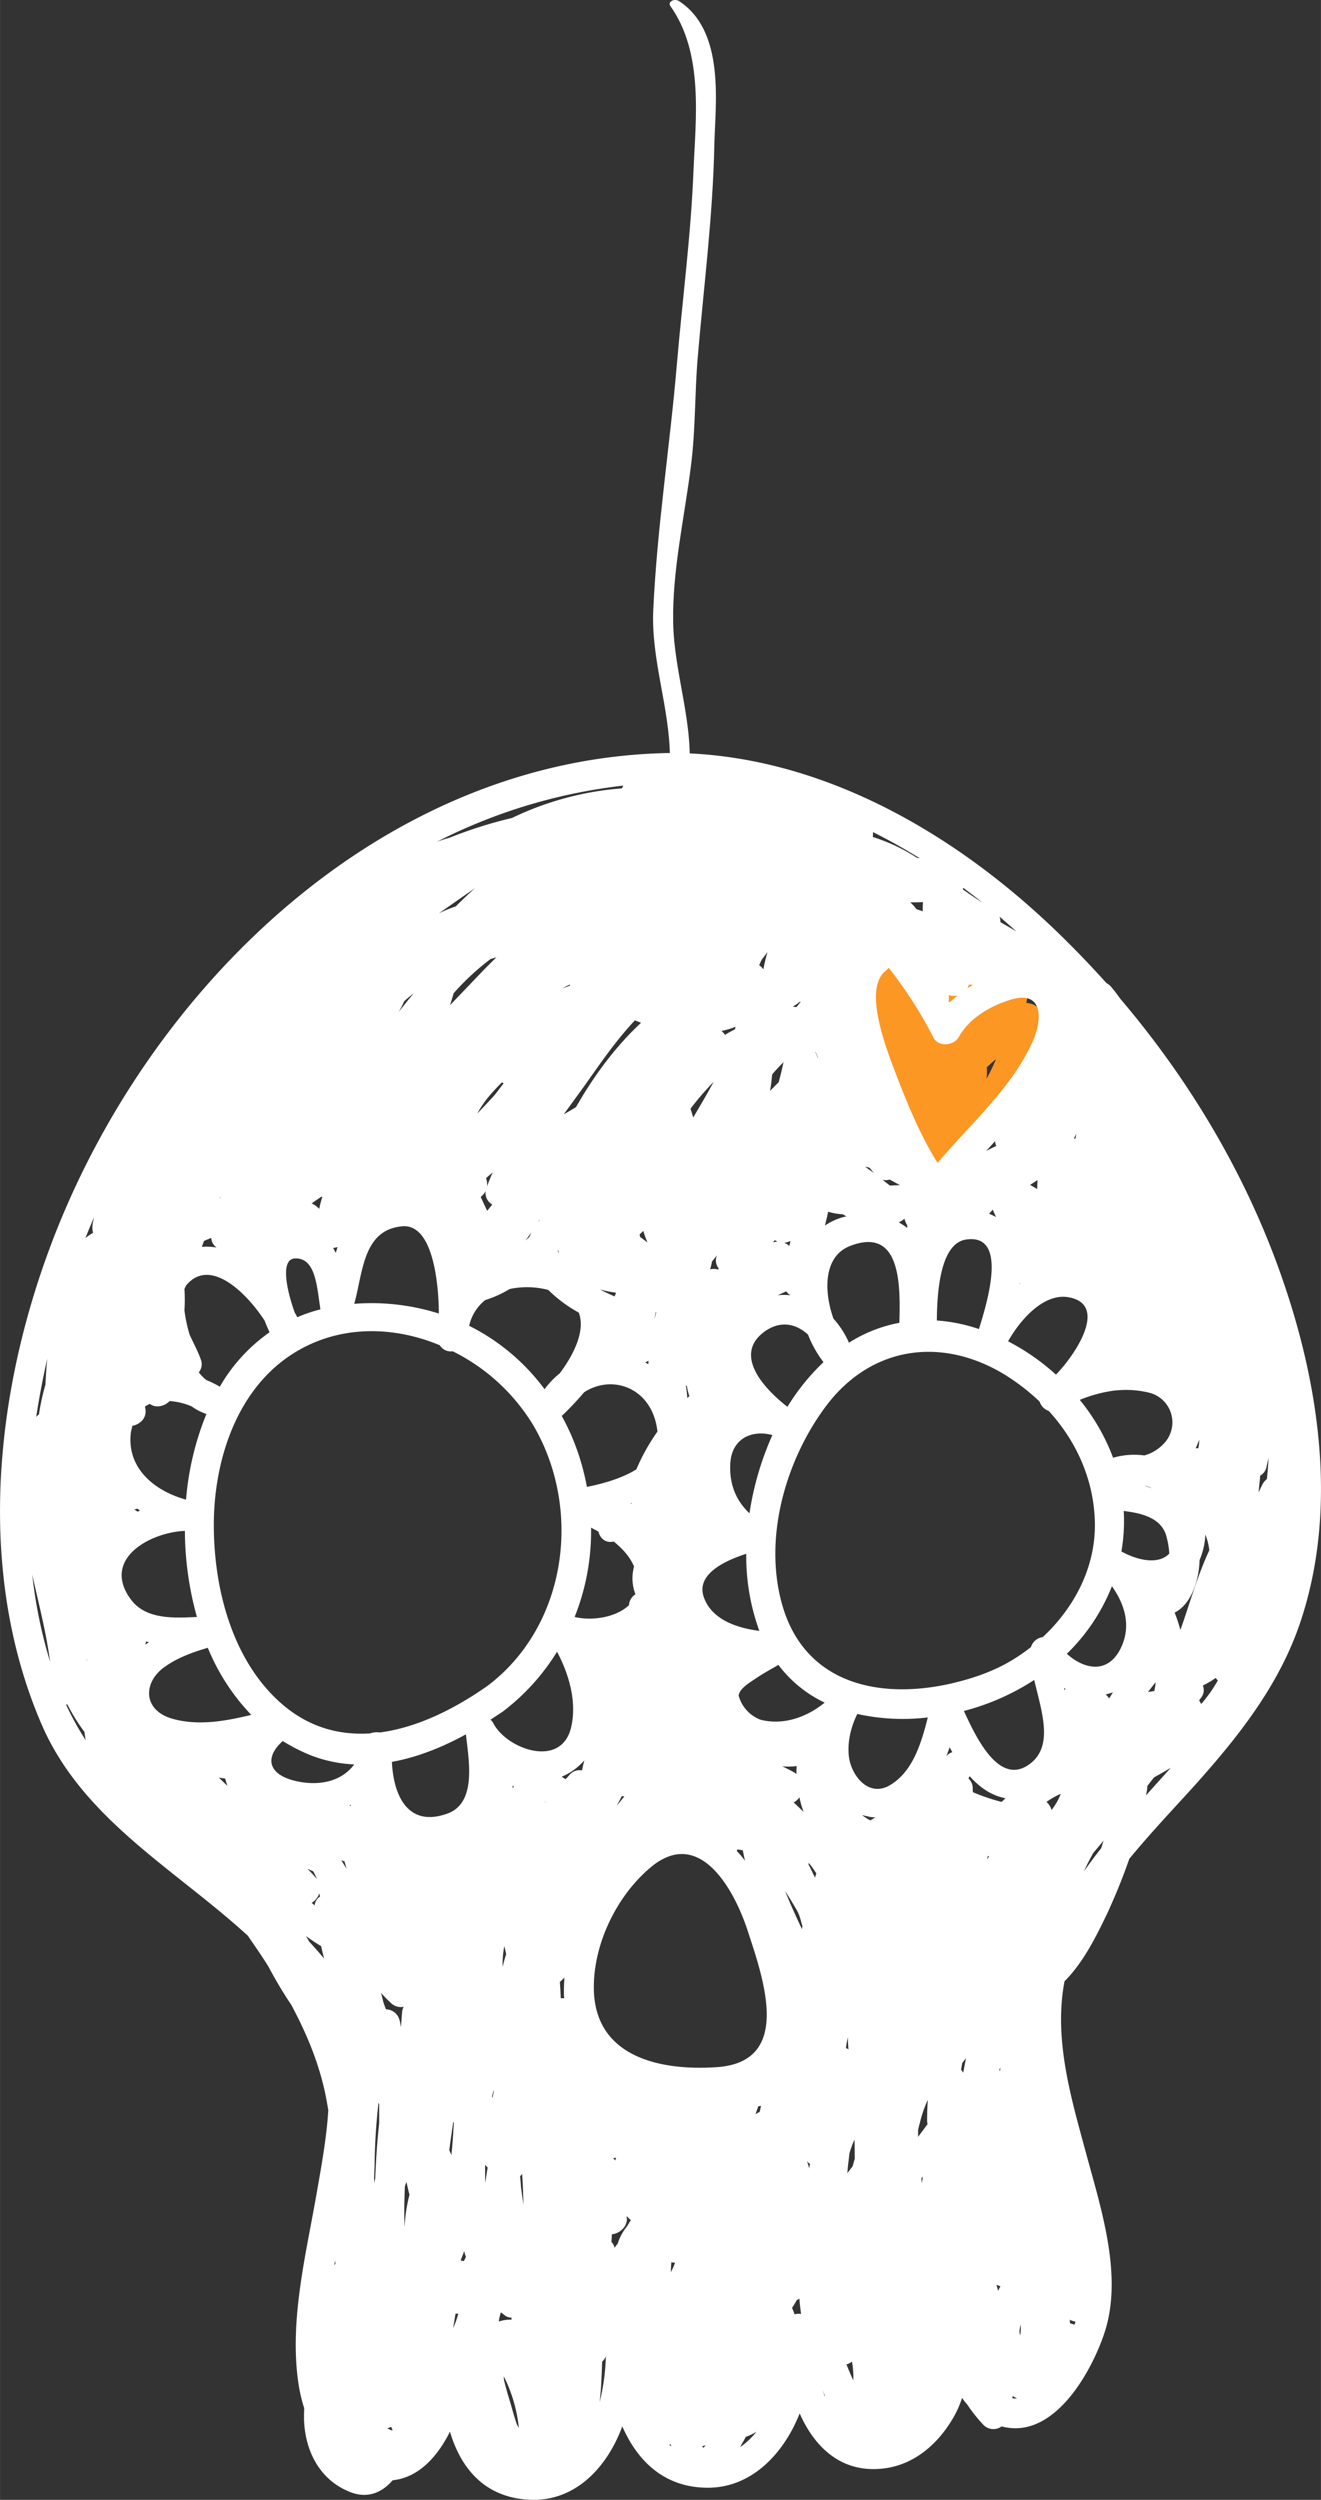 <svg xmlns="http://www.w3.org/2000/svg" width="571.1" height="1080" viewBox="-0.03 -0.016 571.108 1080.056" style=""><rect x="-0.03" y="-0.016" width="571.108" height="1080.056" fill="#333333" stroke="none"/><g><title>hlwnlic96_150017236</title><g data-name="Layer 2"><path d="M450.1 446.3a40.7 40.7 0 0 0 .7-5.6c.3-4.6-3.3-7.2-7.1-7.4a55.1 55.1 0 0 0 1-9c0-4.1-3.6-7.9-7.7-7.7-10.1.3-18.4 5.3-24.3 12.5a6.8 6.8 0 0 0-4.8 1.1c-.1-2.7-.1-5.3-.1-8-.1-9.9-15.3-9.9-15.4 0 0 1.5-.1 2.9-.1 4.4l-5.3-16.7c-2.6-8.1-15.2-6.9-15.1 2.1a144 144 0 0 0 3.8 32.2c-1.1 23.4 12.5 49.5 19 70.3 2.2 7 12.9 7.6 14.8 0 1.5-5.8 2.6-11.5 3.5-17.3 4.9-.7 9.5-3.2 13.7-6.8 10.8-4.9 20.7-17.3 24.1-27.2 2.3-6.6 1.7-12.4-.7-16.9zm-23.6 19.8a27.9 27.9 0 0 0 .1-5c1.3-1.2 2.6-2.4 4-3.5-1.2 2.8-2.6 5.7-4.1 8.5z" fill="#fc9723"></path><path d="M555.1 554.6c-15.2-44.9-39.9-86.8-70.7-123l-2.8-3.8h-.1l-1-1.3a7.3 7.3 0 0 0-2.2-1.8c-8.9-9.9-18.2-19.4-28-28.4-43.3-39.7-99-70.4-158.9-71-124.9 1-227.7 101.2-269.6 213-24.4 65-31.9 141.6-3.9 206.6 17.7 41 57.6 62.5 89.2 91.4 3 4.4 6.1 8.8 8.9 13.3a186.3 186.3 0 0 0 9.9 16.6c6.5 12.1 11.8 24.7 14.7 38.4.5 2.4.9 4.8 1.3 7.1-.7 11.3-2.7 22.6-4.6 33.4-4.7 27.8-12.7 57.7-8.1 86a67.7 67.7 0 0 0 2.3 9.4c-.1 1.6-.1 3.2-.1 4.7.4 13.9 7 26.6 20.3 31.6 7.5 2.8 13.6-.1 18-5.2l2-.3c10.2-2 17.6-10.4 22.8-20.7 4.7 15.8 15 28.5 34.5 29.4s33.4-13.8 40-31.7c6.6 15 18.2 26.5 37 26.5s32.7-14.5 39.7-32.1c6.6 14.9 18.4 26.2 36.9 23.7 12.4-1.7 22.1-9.9 28.5-20.2a42.7 42.7 0 0 0 4.8-10.2 30.1 30.1 0 0 0 2.2 2.8 67.7 67.7 0 0 0 6.9 8.7 6 6 0 0 0 8 .8c22.4 6 38.6-23.1 44.3-39.9 8.4-24.6-1.2-53.8-7.7-77.8s-14.2-49.5-9.4-74.6c8.2-8.2 13.8-19.6 18.5-29.4 3.5-7.6 6.7-15.4 9.5-23.5 9.2-11.2 19.3-21.8 28.7-32.2 18.7-20.9 36-42.8 45.1-69.6 16.1-47.4 8.9-100.3-6.9-146.7zM20.4 587c-.4 3.7-.6 7.5-.8 11.3a91.1 91.1 0 0 0-2.8 12.8 4.3 4.3 0 0 0-1.2 1.1c1.3-8.4 2.9-16.9 4.8-25.2zm-6.5 93.3c2.8 12.6 6.1 25.2 7.7 37.6a207.3 207.3 0 0 1-7.7-37.6zm14.6 56.1h.6a81.4 81.4 0 0 0 7.4 11.9c.1 1.2.3 2.3.5 3.5a120.9 120.9 0 0 1-8.5-15.4zm8.9-18.5c0-.5.1-.9.1-1.3h.1c-.1.5-.1.9-.2 1.3zm2.8-185.3a24.4 24.4 0 0 0-3.3 2.3c1.2-3.1 2.5-6.2 3.8-9.1a30.1 30.1 0 0 0-.7 3.2 8.7 8.7 0 0 0 .2 3.6zM464.9 1003a7.4 7.4 0 0 1-.4 1.4 6 6 0 0 0-1.9-.6 8.8 8.8 0 0 0-.2-1.6 7.3 7.3 0 0 0 2.5.8zm53.5-381a11.4 11.4 0 0 1-.4 3.7h-1.1a27.5 27.5 0 0 0 1.5-3.7zm-53.1-132.2c-.1.8-.3 1.5-.4 2.3l-.6-.4a17.4 17.4 0 0 0 1-1.9zm-3.1 70.7c16.7 3.2 3.3 24.1-5.7 33.4a97.3 97.3 0 0 0-20.7-14.4c5.4-9.6 15.7-21.1 26.4-19zm-21.5-5.7c0-.2.1-.3.1-.4h.2zm4.6-42.9a35.3 35.3 0 0 0 3.2-2.1c0 1.3-.1 2.6-.1 3.9zm-5.9-109.5l-6.9-4a6.7 6.7 0 0 0-.4-2.4zm-22.9-18.8c2.7 2.1 5.5 4.1 8.1 6.3q-4.2-2.7-8.4-5.7zm4.2 41.8l-2.5 1.6a4.4 4.4 0 0 0 .6-1.6zm-10.6 4.5a7.5 7.5 0 0 0 3.9.2l-3.6 3-.3-.6a7.6 7.6 0 0 0 .1-1.5 4.1 4.1 0 0 0-.1-1.1zm4.4 18.1c4.6-8.2 13.6-13.4 22.4-16.1 13.8-4.2 14 7.9 9.6 17.9-9 20.2-26.8 35.6-41.2 52.6-7-11.2-12.3-23.7-17-35.8-3.5-9.4-16.1-38.9-5.4-47.2a8 8 0 0 0 1.3-1.3 187.1 187.1 0 0 1 19.2 29.9c2 4.5 8.9 3.9 11.1 0zm13.1 76.4l1.6-1.8c.4 1.1.9 2.1 1.4 3.2a27.5 27.5 0 0 0-3-1.4zm-4.4 49.8a72.7 72.7 0 0 0-18.2-3.7c.1-12.2 1.4-33.5 12.8-35 17.6-2.4 9.6 25.3 5.4 38.7zm3.1-76.9l3.9-4.3a5 5 0 0 0 .5 2.1c-1.5.7-3 1.4-4.4 2.2zM391 526.5a9.7 9.7 0 0 0 1.2 2.9v1.1a29.2 29.2 0 0 0-3.7-2.4 8.2 8.2 0 0 0 2.5-1.6zm-6.3-14.3l-3.2-2.5a5.4 5.4 0 0 0 3.1-.1c1.5.8 3 1.7 4.5 2.4zm14.2-118.5l-2.7-.9q-1.3-1.7-2.7-3a50 50 0 0 0 5.5-.1c-.1 1.4-.1 2.7-.1 4zm-21.5-34.2c6.8 3.4 13.6 7.2 20.2 11.3l-1.2-.2a77.5 77.5 0 0 0-19.1-9 14.8 14.8 0 0 0 .1-2.1zm-1.5 145l1.9 2.3-3.9-2.8zm12.9 67a61.8 61.8 0 0 0-21.8 8.6 38.7 38.7 0 0 0-6.7-10.4c-4.2-11.8-4.4-26.9 7.2-31.4 22.4-8.7 21.7 18 21.3 33.2zM357 527.8c.4-1.4.7-2.8 1-4.3a24.4 24.4 0 0 0 6.3 1.1l1.6.9a26.4 26.4 0 0 0-4 1.2 26.9 26.9 0 0 0-5.3 2.8 13.6 13.6 0 0 0 .4-1.7zm-4.5-73.5l1.2 2.8h-.1c-.4-.9-.8-1.7-1.1-2.6zm-6.6-21.6a.4.4 0 0 1 .1.3l-1.7 2.1-1.6-.2a22.7 22.7 0 0 0 3.2-2.2zm-4.2 103.4a17.4 17.4 0 0 1-.5 2.2 6.4 6.4 0 0 0-2.2-1.4 6.5 6.5 0 0 0 2.7-.8zm.1 23.5a26.2 26.2 0 0 0-5.6 0l3.7-1.7a5.2 5.2 0 0 0 1.9 1.7zm-8-95.4c1.5-1.8 3.2-3.6 4.9-5.3q-.9 4.4-2.1 8.7c-1.3 1.2-2.5 2.5-3.7 3.7.4-2.4.7-4.8.9-7.1zm2.3 72.2a5.8 5.8 0 0 0-1.8.4 3.3 3.3 0 0 1 .6-1zm-6.8-121.8l2.5-3.3a68 68 0 0 0-1.8 7.5 7.7 7.7 0 0 0-1.8-1.8 25.6 25.6 0 0 1 1.1-2.4zm.8 161c7.1-5.4 14.1-3.7 19.2 1a48.5 48.5 0 0 0 6.7 11.9 94.9 94.9 0 0 0-15.6 19.3c-9.7-7.5-23.5-22.1-10.3-32.2zm3.8 44.4a129.8 129.8 0 0 0-9.9 33.8c-5.9-5.5-8.8-12.8-8.3-21.5.6-10.8 9.3-14.7 18.2-12.3zm-29.4 70.7c-4.3-10.4 8.8-16.4 18.1-19.4a94.2 94.2 0 0 0 5.2 32 5 5 0 0 0 .5 1.3c-9.7-1.2-20.2-4.8-23.8-13.9zM318.8 799l2.3.4c.3 1.5.6 3.1 1 4.6a37.3 37.3 0 0 0-3.6-4.3zm-7-77.4zm1.3-60.4c0-.1 0-.1.1-.1h-.1zm4.9-217.6l-.3 1.1a46.3 46.3 0 0 0-4.3 2.4 8 8 0 0 0-1.5-1.7 35.2 35.2 0 0 0 6.1-1.8zM310.7 548c-.1.2-.1.4-.2.5a7 7 0 0 0-3.5-.1c.3-1.1.6-2.3.8-3.4l2.2-2.7a5.3 5.3 0 0 0 .7 5.7zm-2.2-80.6c-2.8 5.2-5.7 10.1-8.3 14.5l-.5.9-1.2-3.8a122.3 122.3 0 0 1 10-11.6zm-11.6 131.3a29.6 29.6 0 0 0 1.1 4.5l-.9.8a47.8 47.8 0 0 0-.6-5.3zm-43.2 43.7a102.6 102.6 0 0 0-7.1-23.1c-1.2-2.6-2.4-5.1-3.8-7.6l.4-.3a127.2 127.2 0 0 0 9.3-9.9c12.6-8.1 29.7-1.6 31.7 17a86.9 86.9 0 0 0-9.1 16.3c-6.2 3.9-14.4 6.2-21.4 7.6zm19.5 7.2h-.7l.5-.3c.1.2.1.3.2.3zm-77.1-220.5a107.2 107.2 0 0 1 16-14.8l2.5-.7c-4.6 4.4-8.4 8.5-10.8 11l-9.3 9.7c.6-1.7 1.1-3.5 1.6-5.2zm-6.4-34.5l15.6-10.9c-2.9 2.6-5.6 5.2-8.3 7.9a58.8 58.8 0 0 0-7.3 3zm20.8 118.1a7.7 7.7 0 0 0-.4-3.7l2.9-2.5c-.9 2-1.8 4.1-2.5 6.2zm2.3 7.7l-2.2 2.7c-1-2-1.9-4-2.8-6a7.2 7.2 0 0 0 2.1-2.5 5.8 5.8 0 0 0 2.9 5.8zm-6.5-39.3a47.1 47.1 0 0 1 4.2-6.4 86.7 86.7 0 0 1 6.5-7.1l.7.5c-1.2 1.4-2.3 3-3.5 4.5s-5.2 5.7-7.9 8.5zm3.4 80.6a48 48 0 0 0 10.6-4.8 36.3 36.3 0 0 1 16.7.4 59.6 59.6 0 0 0 13.2 9.8c2.9 7.7-2 17.9-8.2 26.2a36.2 36.2 0 0 0-6.6 6.9 91.2 91.2 0 0 0-32.6-27.4 19.7 19.7 0 0 1 6.9-11.1zm17.4-25.7c.9-1.2 1.8-2.4 2.6-3.7l-.8 2c-.5.6-1.2 1.1-1.8 1.7zm5.4-8l.6-.9h.2zm8.6 12.4c0-.1.1-.2.2-.3a8.3 8.3 0 0 0 .4 1.5 4.5 4.5 0 0 1-.6-1.2zm18.3 16.7a52.7 52.7 0 0 0 6.9 1.4l-.6 1.6c-2.1-.9-4.3-1.9-6.3-3zm24 10l.3-.3a26.8 26.8 0 0 1-.7 2.7c0 .1-.1.1-.1.2s.4-1.8.5-2.6zm-3.1 22.3l-1.4-.8 1.5-.7a7.6 7.6 0 0 0-.1 1.5zm-.4-52.6l-3.2-2.4c-.1-.4-.1-.8-.2-1.1l1.6-1.5a42.4 42.4 0 0 0 1.8 5zm-5.5-96l2.3.9.4.2c-11 10.2-20.4 22.9-28.1 36.4-1.7 1.1-3.5 2.1-5.3 3.1l7-9.6c6.5-8.9 14.4-21.1 23.7-30.9zM243.2 427a25.9 25.9 0 0 1 3.3-1.7l-.3.6zm26.3-87.6a3.4 3.4 0 0 0-.6 1.2 132.2 132.2 0 0 0-47.6 12.8 186.4 186.4 0 0 0-26.9 8.5c-1.9.5-3.7 1.1-5.6 1.8a236 236 0 0 1 80.7-24.3zm-94.8 93.2a43.5 43.5 0 0 1 4.1-3.4c-2.2 2.6-4.4 5.3-6.5 8.1a52.1 52.1 0 0 0 2.4-4.7zm-.7 97.2c12.6-1 15.6 22.6 15.7 37.7a96.7 96.7 0 0 0-36.6-4.2c3.8-13.2 3.6-32.1 20.9-33.5zm-28.1 9c-.3.8-.5 1.7-.8 2.5a21.2 21.2 0 0 0-1.1-2.1zm-7-21.8a.5.5 0 0 1 .4.2 44.3 44.3 0 0 0-1.3 4.9.1.1 0 0 1-.1.1 11.2 11.2 0 0 0-3.2-2.3zm-11.5 26.7c9.2-.5 9.6 12.7 11.1 22a61.9 61.9 0 0 0-10 3.4c-.4-.7-.7-1.4-1.1-2-3.3-9.1-6.5-23 0-23.4zm-32-27l-.3 1.1H95c.1-.4.3-.8.4-1.1zm-7.2 19.4l3.1-1.3a5.5 5.5 0 0 0 2.3 4.2 22.9 22.9 0 0 0-6.4-.3c.4-.9.6-1.7 1-2.6zm-7.8 19.3c10.2-12.4 25.9 2.8 34 15.2.6 1.7 1.4 3.4 2.1 5A73.3 73.3 0 0 0 95 599.1a46 46 0 0 0-5.9-2.9 20.2 20.2 0 0 1-3.2-3.3 5.5 5.5 0 0 0 .9-5.5c-1.2-3.4-3.1-7-4.8-10.6a61.6 61.6 0 0 1-2.3-10.7 70.6 70.6 0 0 0 0-9.2zm-23.8 63.1l.6-2.5c3.4-.6 6.6-3.6 5.5-7.9v-.5l2-1.1c2.6 2 6.4 1.1 8.6-1.2a30 30 0 0 1 9.5 2.3 24.3 24.3 0 0 0 6.4 3.3 124.3 124.3 0 0 0-8.8 37c-13.6-3.7-26-13.7-23.8-29.4zm3.9 34.1l-1.1.5a6.7 6.7 0 0 0-1.4-.9l1.3-.4zm-4.2 38.1C43.9 673.4 65 662 79.9 661.4a139.8 139.8 0 0 0 5.2 37.2c-10.4.5-22.4 1.1-28.8-7.9zm6.5 19.8a3.6 3.6 0 0 0 .2-1v-.3l1.4.3zM94.6 768l2.7.4c.3 1 .6 2.1 1 3.1-1.3-1.1-2.5-2.3-3.7-3.5zm-20-25.4c-13.2-3.7-12.8-16.1-3.2-22.6 5.5-3.9 12-6.2 18.4-8.1a92.3 92.3 0 0 0 18.8 29c-11.2 2.7-22.8 4.8-34 1.7zm59 96.2c-.4-.8-.9-1.6-1.4-2.4a68.8 68.8 0 0 0 6.6 4.4c.4 1.8.8 3.6 1.3 5.4-2.1-2.5-4.3-5-6.5-7.4zm3.1-27.3c-1.2-1.4-2.5-2.8-3.8-4.1l2.5 1.1a35.4 35.4 0 0 1 1.6 3.4zm1.3 6.5l.3 1.4a5 5 0 0 0-2.3 3.8l-1.3-1.1a7.5 7.5 0 0 0 3.3-4.1zm6.5 160.7a15.5 15.5 0 0 1 .4-2.1 5.3 5.3 0 0 0 .1 1.3zm3-175l1.4.5.9 3.2zM151 780l.6-.3a4.3 4.3 0 0 0 .1.5zm-21.6-10.2c-13.1-2.4-15.7-10-7.2-17.6a80.6 80.6 0 0 0 11.7 6 59 59 0 0 0 19.2 4.1c-5.1 6.9-14 9.3-23.7 7.5zm34.5 147.6c-.9 8-1.4 16-1.7 23.5v.3a16 16 0 0 0-.5 2.1c0-2.8.1-5.3.2-7.5a261.3 261.3 0 0 1 1.7-27.3l.3.6zm5.6 132.7l-2.1-.9 1.7-.7.5 1.2h.1zm4.3-180.8c-.1 1.7-.3 3.9-.5 6.5-.2-1-.3-2-.6-3a6.2 6.2 0 0 0-5.9-4.7c-.3-.9-.7-1.8-1-2.8s-.7-2.8-1.1-4.3a56.6 56.6 0 0 0 4.2 4.3 6.1 6.1 0 0 0 5.6 1.7 6.2 6.2 0 0 0-.7 2.3zm1.1 92.9c-.3-6.2-.1-12.3.1-17.5a15.9 15.9 0 0 1 .7-2c.4 1.9.8 3.7 1.3 5.5a66.7 66.7 0 0 0-2.1 14zm20.3-31.1l-1-2.1c.5-4 1.1-8 1.7-12.1h.3c-.3 4.5-.5 8.9-1 13.3zm.7 74.7c.3-2.1.7-4.2 1-6.2h1.2a39.4 39.4 0 0 1-2.2 6.2zm4.6-28.9l-1.4-.3c.5-1.3 1.1-2.6 1.5-4 .3.9.5 1.7.8 2.5zm-7-193.4c-17.6 6.4-23.5-8.5-24.1-22.3 11.1-2 22-6.4 32-11.9 1.2 11.1 4.8 29.5-7.9 34.2zM209.8 943c-.1-1.3-.1-2.6-.1-3.9v-3.8l1.1 1.2c-.4 2.1-.7 4.3-1 6.5zm-45.7-194.5a8.1 8.1 0 0 0-4.1.4c-12.9.8-25.6-2.3-37.2-11.9-22.2-18.5-30.4-50.3-30.4-78.1s9.8-59 34.9-74.5c19.5-12 42.6-11.6 62.8-3.2a5.6 5.6 0 0 0 5.6 2.6 84.6 84.6 0 0 1 34.9 32.1c21.3 36.4 14.4 86.6-19.8 112.4-13.9 9.8-30.3 18.1-46.7 20.2zm48.8 157.9c-.1-.2-.1-.4-.2-.6a26.8 26.8 0 0 1 .7-2.7.3.3 0 0 0 .1.2zm5.4 94a4.5 4.5 0 0 0 2.8.9v.9a14.7 14.7 0 0 0-5.5.8 25.9 25.9 0 0 1 .9-4zm-1-150.6a38.2 38.2 0 0 1 .7-9c.3 1.1.5 2.3.8 3.5a49.4 49.4 0 0 0-1.5 5.5zm6.1 197.6c-1.4-4.1-2.4-8.1-3.3-11s-1.5-5.2-2.2-7.9a10.9 10.9 0 0 1-.1-1.8 65.2 65.2 0 0 1 6.5 22.3zm-1.8-275.9l.5.2-.4 1a4.9 4.9 0 0 1-.1-1.2zm3.6 173.3c-.1-1.5-.2-3-.4-4.5l.6-.7.3-.4.3 5 .3 8.4c-.4-2.7-.8-5.3-1.1-7.8zm-11.9-200.2a4.2 4.2 0 0 0-1.3-1.6l5.3-3.5a94.6 94.6 0 0 0 23.5-25.9c5.3 10 8.6 21.8 6.1 32.6-4.2 18.1-27.8 9.5-33.6-1.6zm22.8 34.1l-1.2-.8 1.3.8h-.1zm7.8 84.6h-1.5c-.1-2.4-.2-4.7-.4-7l2-1.9a75.4 75.4 0 0 0-.2 8.2 1.7 1.7 0 0 1 .1.7zm7.7-98.4a5.6 5.6 0 0 0-5.4 1.9l-1.7 1.9-1.7-1.1a25.6 25.6 0 0 0 8-5.2 16.2 16.2 0 0 0 1.8-1.9c-.4 1.5-.7 2.9-1 4.4zm-3.2-66.3a99.8 99.8 0 0 0 7.1-38.6l3.2 1.7c.7 2.9 3 5.1 6.6 4.3 3.7 3 6.9 6.4 8.8 10.8a19.1 19.1 0 0 0 .6 12 5.9 5.9 0 0 0-2.8 4.7c-5.6 5.3-15.9 6.9-23.5 5.1zm21.5 77.5l-3.3 4.1 2.2-4.2zm-10.7 261.8c.7-5.8.9-11.7 1.1-17.6a5.6 5.6 0 0 0 1.6-2.3 92.4 92.4 0 0 1-2.7 19.9zm12-76.2a22.2 22.2 0 0 0-4.2 7.7 9.5 9.5 0 0 0-1.2 1.6.3.3 0 0 0-.1.2.6.6 0 0 1-.1-.4 5.4 5.4 0 0 0-1.3-2.2c.1-1.1.2-2.2.2-3.3 3.3-.3 6.5-3.1 6.5-6.6a4.9 4.9 0 0 1-.1-1.2l1.8 1.7c-.5.8-1.1 1.7-1.5 2.5zm-6.2-29.3a2.8 2.8 0 0 0 1.3-.3l-.3 1.3zm24.3 123.8l.6-.2.3 1zm.7-74.5c0-1.4.1-2.9.2-4.3l1.6.2a30 30 0 0 1-1.8 4.1zm14 75.9a5.9 5.9 0 0 1-.4-.8l1.5-.3zm15.9-.3a4.1 4.1 0 0 0 .5-.9c.7-1.2 1.4-2.4 2-3.6l.6-.2a21.4 21.4 0 0 0 4-2 32.2 32.2 0 0 1-7.1 6.7zm8.5-144.9l-1.8 1 1.2-3.4 1.2-.2zm-18.6-19.3c-25.2 1.7-52.8-4.8-53.1-34-.2-19.2 9.8-39.8 24.3-52.1 20.8-17.8 35.7 8.1 41.8 25.9 6.9 21.1 20.5 58-13 60.2zm33.7 106.8c-.3-.9-.7-1.9-1.1-2.8a36.2 36.2 0 0 0 2-3.3l1.2-.7c.1 2.2.4 4.4.7 6.6a6.7 6.7 0 0 0-2.8.2zm3.2-166.4c-2.6-5.5-5.1-11-7.3-16.5 1.7 2.6 3.3 5.3 4.9 8s1.8 4.8 2.6 7.2a5.9 5.9 0 0 0-.2 1.3zm-8.6-70.4a26.6 26.6 0 0 0 6.3-.1c-.1 1.2-.1 2.3-.1 3.5a3.1 3.1 0 0 0-.9-.7c-1.8-1-3.5-1.9-5.3-2.7zm5 15.6a6.5 6.5 0 0 0 2.5-2.2 37.3 37.3 0 0 0 1.8 6.3zm6.7 158.2c-.2-1.1-.6-2.1-.9-3.2a3.7 3.7 0 0 0 1.3 1.2 14.2 14.2 0 0 0-.4 2zm2.5-125.7c-.9-1.9-1.8-3.8-2.8-5.7a1.5 1.5 0 0 0 .1-.7 48.4 48.4 0 0 1 3.3 4.6zM328.8 743a15.4 15.4 0 0 1-9.5-10.5c.5-3.2 5.2-5.8 7.5-7.4s6.4-3.9 9.7-5.8a54 54 0 0 0 20 16.3c-7.7 6.3-17.8 9.9-27.7 7.4zm27.7 292.3c-.3-1.1-.7-2.1-1-3.2.3 1 .7 1.9 1.1 2.9a.4.4 0 0 1-.1.3zm9.4-13.8a5.5 5.5 0 0 0 2.4-1.2 37.8 37.8 0 0 1 .6 8.1c-1.1-2.2-2-4.5-3-6.9zm-.2-136.7c.2-1.5.5-3.1.8-4.6.1 1.7.1 3.4.3 5.2zm2.9 51.1l-2.3 3 .3-3.4q.3-2.4.6-5.1a38.9 38.9 0 0 1 2.2-6c.1 2.8.1 5.6.1 8.4-.4 1.1-.6 2.1-.9 3.1zm7.8-149.5a.1.1 0 0 1-.1.1 19.9 19.9 0 0 1-3.6-2.3l3.5.8 2.2.2zm8.6-15.3c-9.3 5.8-16.9-3.8-18-12-.8-6.3.8-12.9 3.6-18.6a91.2 91.2 0 0 0 30.5 1.5c-2.8 11-6.4 23.2-16.1 29.1zm13.5 172.1c-.1-.7-.1-1.4-.2-2.1l.6-.7a23.6 23.6 0 0 1-.4 2.8zm2.5-25.5l-4.1 5.5v-3c.2-.9.4-1.8.7-2.8a53.5 53.5 0 0 1 3.5-10.2c-.2 2.9-.3 5.7-.3 8.6a6.2 6.2 0 0 0 .2 1.9zm8.1-158.9c.5-1.3 1-2.6 1.4-3.9l1.2 2.1a5.1 5.1 0 0 0-2.6 1.8zm7.3 136.7a5.4 5.4 0 0 0-.9-1.2c.1-1 .3-2 .5-3l1.6-2.1zm10.4-92.2c0-.4.1-.7.1-1.1l.3-.3h.4zm4.7 186.4c-.3-.9-.5-1.8-.7-2.6l1.7.7a17.4 17.4 0 0 0-1 1.9zm.9-94.9a2.1 2.1 0 0 1-.4-.6c.2-.3.3-.7.5-1a8.6 8.6 0 0 0-.1 1.6zm.6-116.3a86.1 86.1 0 0 1-12.4-4.2c0-.4-.1-.8-.1-1.2a5.8 5.8 0 0 0-1.8-4.7 3.1 3.1 0 0 1 .5-1c4.3 4.8 9.4 8.4 15.5 9.5zm4.7 257.7a3.8 3.8 0 0 1 .1-1l1.9 1.1zm3.4-27.3c-.6-1.1-.4-2.7.2-4.5a33.9 33.9 0 0 1-.2 4.5zm2.9-246c-12.5 7.7-22-12.1-27.3-23.7a102.8 102.8 0 0 0 30.4-13.4c3.2 13.8 9 29.6-3.1 37.1zm10.6 19.1a7.5 7.5 0 0 0-2.2-3.5 35 35 0 0 1 6.2-3.5 28.3 28.3 0 0 1-4 7zm-3.8-74.7a6.1 6.1 0 0 0-5.1 4.3 79.5 79.5 0 0 1-7.6 5.3c-8.7 5.4-18.5 8.6-28.5 10.8-31.8 6.7-62.8-1.5-71.8-35.6-7.5-28.2 1.8-60.7 18.6-83.7 19.2-26.4 49.7-31.3 77.3-14.9a93.1 93.1 0 0 1 15.7 12 6.5 6.5 0 0 0 4 4.1c11.8 12.9 19.3 29.3 19.9 47.3.7 19.6-8.6 37.4-22.5 50.4zm9.4 22.9c-.1-.3-.1-.6-.2-.9l.6.3zm15.8 68.4c-2.6 3.2-5 6.5-7.4 9.9 1.2-2.7 2.6-5.4 4-7.9l4.5-5.4c-.4 1.1-.7 2.3-1.1 3.4zm3.5-64.8a8 8 0 0 0-1.5-1.7l3.1-.9zm4.2-20.2c-5.9 9.9-15.8 7-22.5.9a83.3 83.3 0 0 0 19.5-29.2c6 8.5 8.7 18.4 3 28.3zm1.1-43.3a77.8 77.8 0 0 0 1-17.5c7.3.9 15.4 2.7 18.1 9.8a35.5 35.5 0 0 1 1.6 8.6c-4.4 4.7-13 3.3-20.7-.9zm10.1-28.4h.2a13.3 13.3 0 0 1 3 1.1zm4.7 84.9a23.2 23.2 0 0 1-.6 3.8l-2.7.4c1.1-1.4 2.2-2.9 3.3-4.2zm-4.2 48.9a23.8 23.8 0 0 0 .5-2.6 7.6 7.6 0 0 0 .1-1.5l2.9-3.7c2.5-1.4 4.9-2.7 7.3-4.2zm8.6-153a18.1 18.1 0 0 1-9.3 6.1 33.1 33.1 0 0 0-13.5 1 88.7 88.7 0 0 0-14.4-25 60.2 60.2 0 0 1 15.5-4.1h.4a41.8 41.8 0 0 1 14.1 1 13.2 13.2 0 0 1 7.2 21zm6.3 81.5a65.9 65.9 0 0 0-2.5-7.5c6.6-3.2 10.5-12.8 10.8-22.7a31.8 31.8 0 0 0 2.5-11 26.1 26.1 0 0 1 1.7 6.8c-5.2 11.1-8.4 22.9-12.5 34.4zm9 32l-.9-1.6.9-1.2a5.2 5.2 0 0 0 .7-5.2 35.7 35.7 0 0 0 5.6-3.3 3.1 3.1 0 0 0 .9 1.1 62.3 62.3 0 0 1-7.2 10.2zm28.4-97.2a7.9 7.9 0 0 0-1.7 1.9c-.7 1.3-1.3 2.6-1.9 3.9.2-2.4.5-4.9.7-7.3a5.3 5.3 0 0 0 2.7-3.7c.3-1.4.7-2.8.9-4.2-.1 3.1-.4 6.3-.7 9.4z" fill="#fff"></path><path d="M293.6.5c-2.1-1.4-5.1.3-3.8 2.1 14.5 20.4 10.9 48.9 10 70.9-1.1 28-4.8 55.9-7.2 83.9-3 35.3-8.6 70.8-10.2 106.1-1 21.5 7 42 7.2 63.4s-8.1 45.3-14.6 67.3c-1.1 3.8 6.8 5.4 7.9 1.6 6-19.8 12.5-39.6 14.8-59.9 2.6-22.7-6.3-44.4-6.7-67s4.9-45.3 7.7-67.8c2-15.5 1.6-31 2.9-46.5 2.6-30.7 6.6-61.4 7.2-92.2.4-17.4 4.8-48.8-15.2-61.9z" fill="#fff"></path></g></g></svg>
